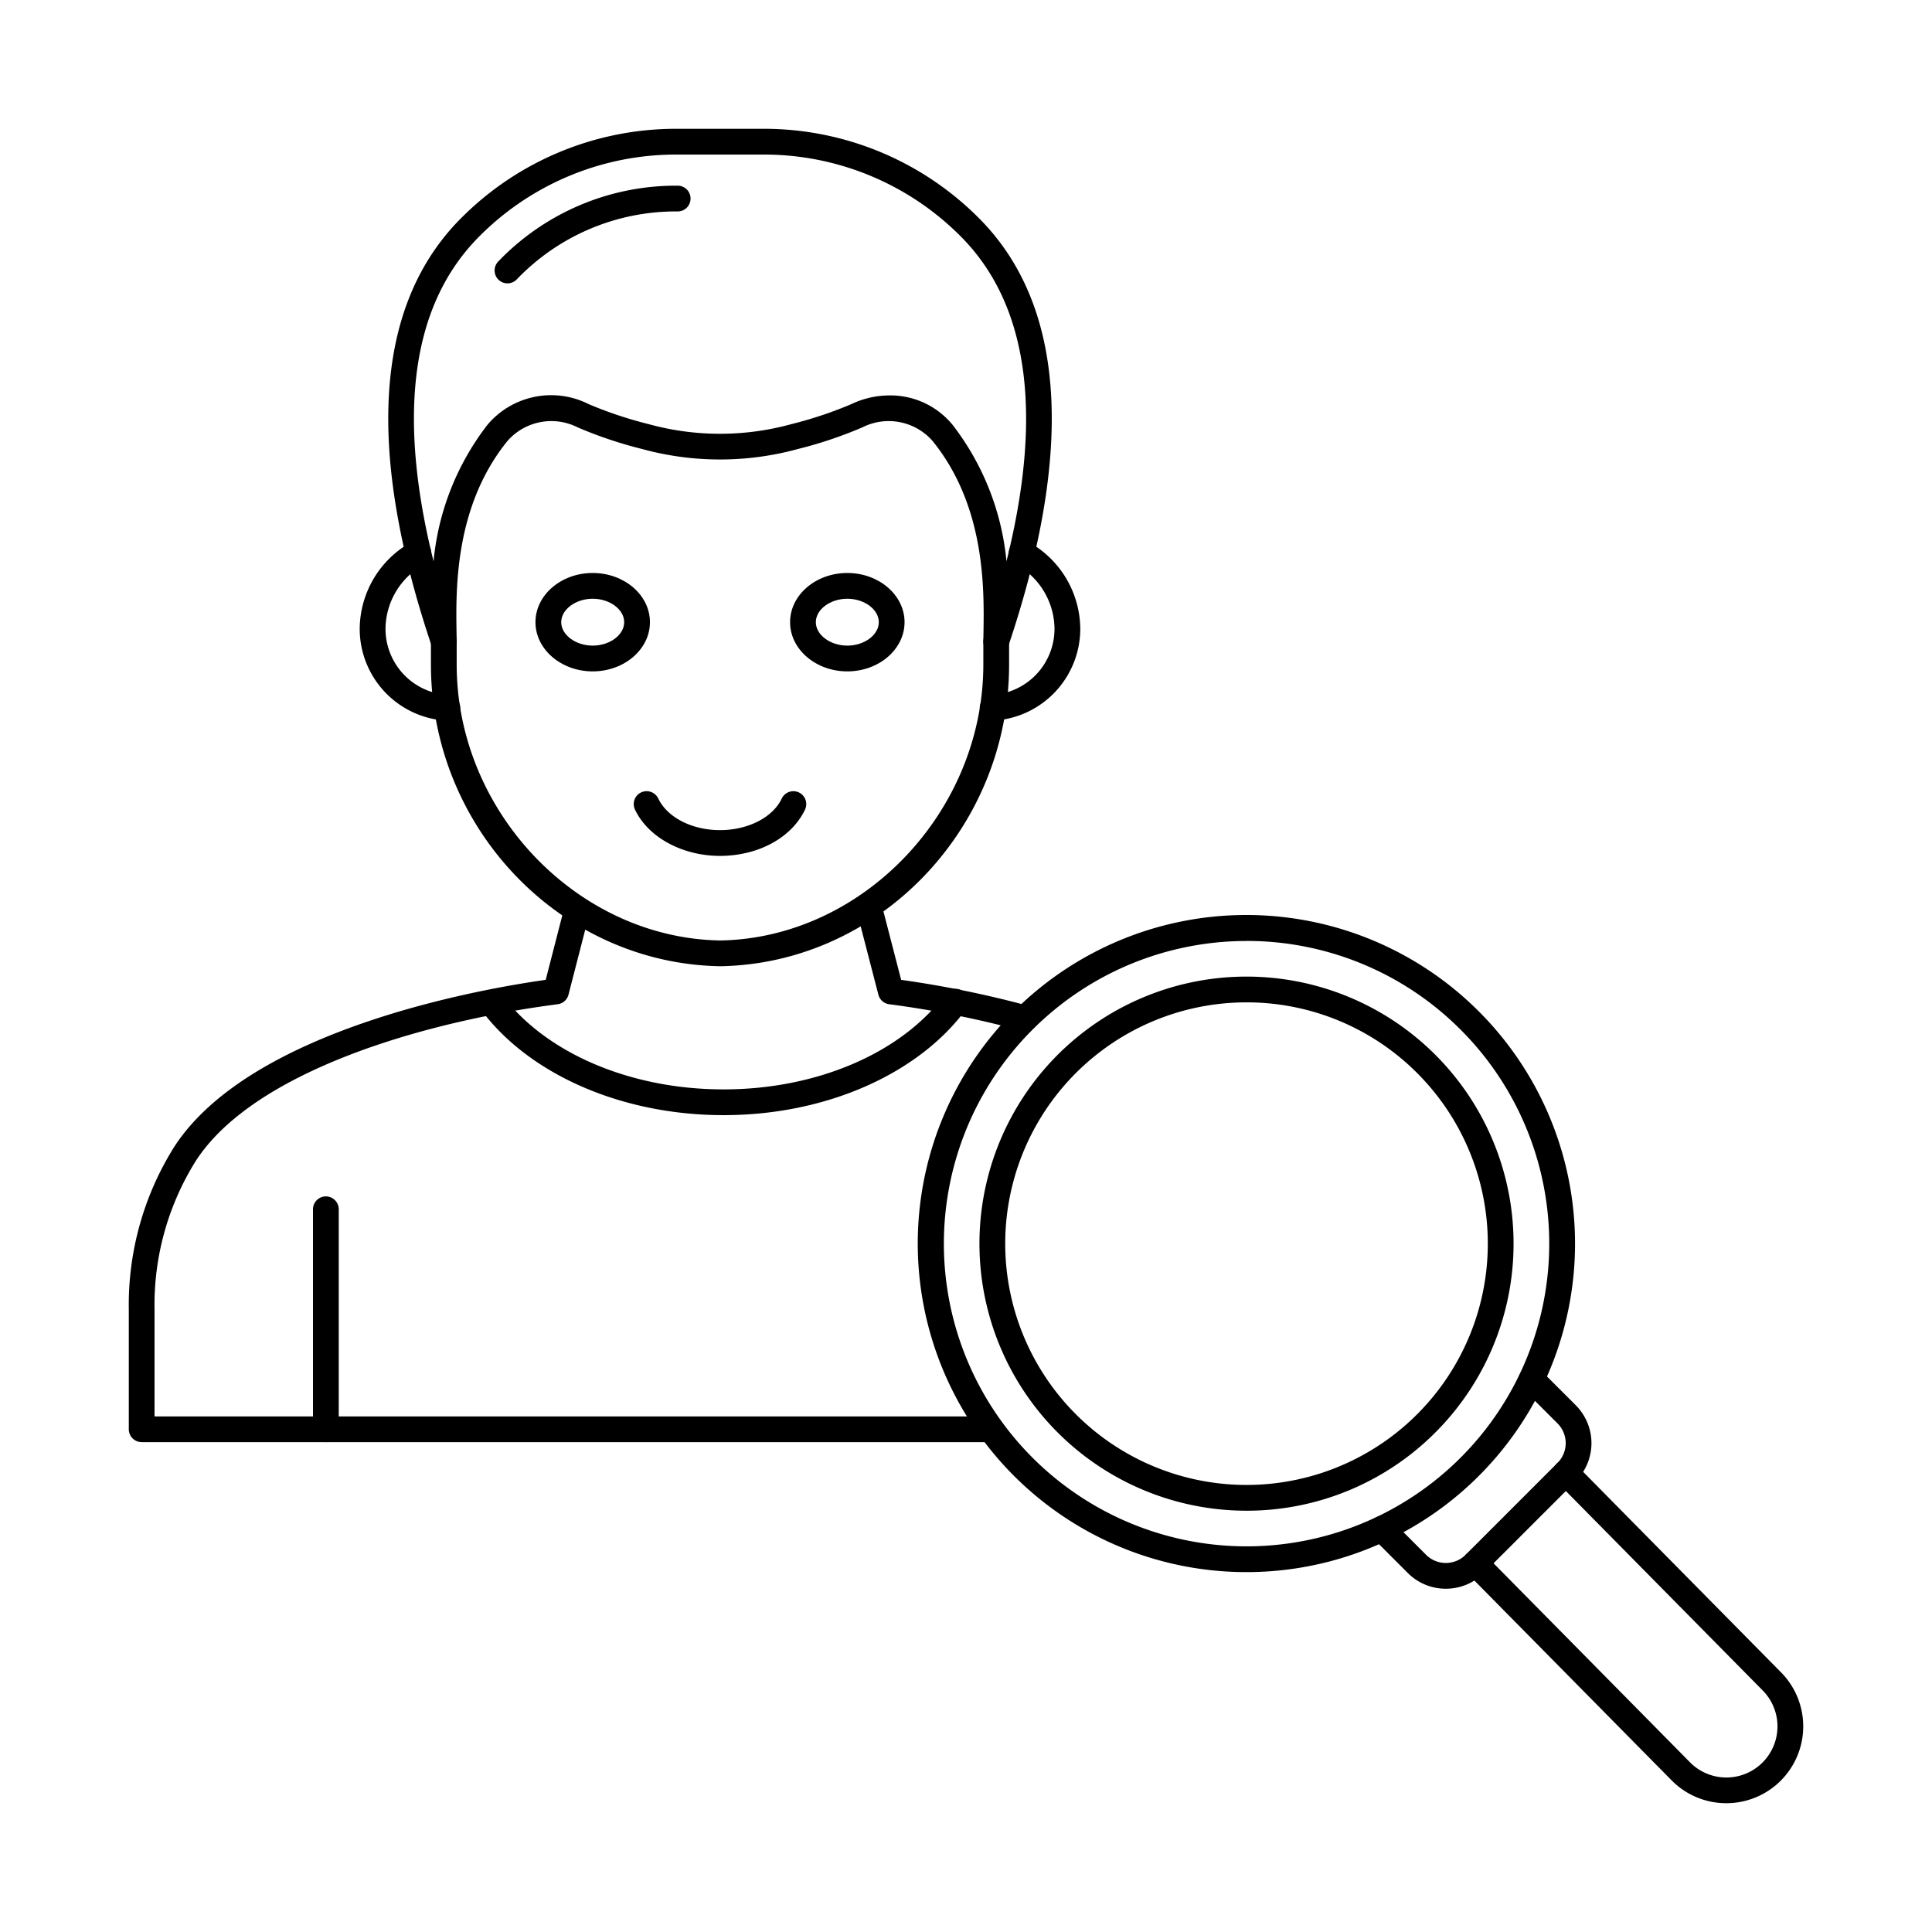 <svg id="Layer_1" height="512" viewBox="0 0 150 150" width="512" xmlns="http://www.w3.org/2000/svg" data-name="Layer 1"><path d="m34.7 55.951h-.06a7.145 7.145 0 0 1 -6.712-7.126 7.762 7.762 0 0 1 4.072-6.772 1 1 0 0 1 .96 1.755 5.76 5.76 0 0 0 -3.03 5.015 5.144 5.144 0 0 0 4.831 5.13 1 1 0 0 1 -.059 2z"/><path d="m77.1 55.951a1 1 0 0 1 -.059-2 5.144 5.144 0 0 0 4.831-5.13 5.76 5.76 0 0 0 -3.03-5.015 1 1 0 1 1 .96-1.755 7.765 7.765 0 0 1 4.07 6.77 7.146 7.146 0 0 1 -6.712 7.126z"/><path d="m77.346 50.819a.968.968 0 0 1 -.168-.014 1 1 0 0 1 -.832-1l.009-.59c.06-3.459.17-9.9-3.96-14.99a4.534 4.534 0 0 0 -5.445-1.043 32.729 32.729 0 0 1 -4.986 1.675 22.892 22.892 0 0 1 -12.126 0 32.769 32.769 0 0 1 -4.986-1.675 4.531 4.531 0 0 0 -5.445 1.045c-4.129 5.091-4.019 11.528-3.959 14.987l.009.591a1 1 0 0 1 -1.948.331c-5.037-14.982-4.416-26 1.845-32.737l.094-.1a23.532 23.532 0 0 1 17.167-7.299h6.573a23.533 23.533 0 0 1 17.168 7.3l.094.1c6.26 6.738 6.881 17.752 1.844 32.735a1 1 0 0 1 -.948.684zm-8.278-20.119a6.246 6.246 0 0 1 4.879 2.271 20.468 20.468 0 0 1 4.195 10.609c2.8-11.213 1.739-19.546-3.159-24.818l-.086-.093a21.526 21.526 0 0 0 -15.709-6.669h-6.573a21.525 21.525 0 0 0 -15.708 6.668l-.091.1c-4.9 5.269-5.95 13.6-3.155 24.813a20.454 20.454 0 0 1 4.194-10.611 6.466 6.466 0 0 1 7.86-1.588 31.53 31.53 0 0 0 4.654 1.55 20.861 20.861 0 0 0 11.065 0 31.4 31.4 0 0 0 4.652-1.55 6.905 6.905 0 0 1 2.982-.682z"/><path d="m55.919 75.018c-12.4-.209-22.462-10.718-22.462-23.426v-1.773a1 1 0 0 1 2 0v1.773c0 11.427 9.37 21.239 20.462 21.426 11.057-.187 20.427-10 20.427-21.426v-1.773a1 1 0 0 1 2 0v1.773c0 12.708-10.061 23.217-22.427 23.426z"/><path d="m25.3 111.965a1 1 0 0 1 -1-1v-17.076a1 1 0 0 1 2 0v17.076a1 1 0 0 1 -1 1z"/><path d="m76.932 111.966h-65.932a1 1 0 0 1 -1-1v-9.331a23.063 23.063 0 0 1 3.52-12.583c5.9-9.135 23.806-12.265 28.849-12.977l1.472-5.719a1 1 0 0 1 1.937.5l-1.64 6.37a1 1 0 0 1 -.84.743c-10.678 1.381-23.667 5.3-28.1 12.17a21.066 21.066 0 0 0 -3.2 11.5v8.331h64.93a1 1 0 0 1 0 2z"/><path d="m79.6 80.066a1.047 1.047 0 0 1 -.264-.035 78.116 78.116 0 0 0 -10.3-2.063 1 1 0 0 1 -.839-.742l-1.73-6.68a1 1 0 0 1 1.937-.5l1.561 6.03a80.4 80.4 0 0 1 9.9 2.024 1 1 0 0 1 -.263 1.965z"/><path d="m56.2 86.579h-.035c-7.855 0-15.068-3.138-18.824-8.19a1 1 0 0 1 1.6-1.193c3.386 4.554 9.984 7.383 17.22 7.383h.039c7.221 0 13.8-2.827 17.178-7.382a1 1 0 1 1 1.606 1.191c-3.746 5.054-10.941 8.191-18.784 8.191z"/><path d="m39.4 22a1 1 0 0 1 -.729-1.684 19.1 19.1 0 0 1 13.944-5.9 1 1 0 0 1 0 2 17.1 17.1 0 0 0 -12.485 5.268 1 1 0 0 1 -.73.316z"/><path d="m46.018 52.126c-2.451 0-4.445-1.713-4.445-3.82s1.994-3.82 4.445-3.82 4.444 1.714 4.444 3.82-1.994 3.82-4.444 3.82zm0-5.64c-1.326 0-2.445.834-2.445 1.82s1.119 1.82 2.445 1.82 2.444-.833 2.444-1.82-1.119-1.82-2.444-1.82z"/><path d="m65.785 52.126c-2.45 0-4.444-1.713-4.444-3.82s1.994-3.82 4.444-3.82 4.445 1.714 4.445 3.82-1.994 3.82-4.445 3.82zm0-5.64c-1.325 0-2.444.834-2.444 1.82s1.119 1.82 2.444 1.82 2.445-.833 2.445-1.82-1.12-1.82-2.445-1.82z"/><path d="m55.9 66.451c-2.927 0-5.579-1.444-6.6-3.593a1 1 0 0 1 1.809-.858c.7 1.466 2.621 2.451 4.792 2.451s4.099-.985 4.793-2.451a1 1 0 0 1 1.807.858c-1.037 2.182-3.627 3.593-6.601 3.593z"/><path d="m96.765 122.058a25.509 25.509 0 1 1 18.041-43.542 25.5 25.5 0 0 1 -18.041 43.542zm0-49a23.5 23.5 0 1 0 16.627 6.876 23.442 23.442 0 0 0 -16.627-6.88z"/><path d="m96.765 117.291a20.734 20.734 0 1 1 14.668-6.066 20.679 20.679 0 0 1 -14.668 6.066zm0-39.468a18.734 18.734 0 1 0 13.254 5.48 18.691 18.691 0 0 0 -13.254-5.48z"/><path d="m112.251 123.348a4.155 4.155 0 0 1 -2.948-1.219l-2.721-2.722a1 1 0 1 1 1.418-1.414l2.721 2.722a2.173 2.173 0 0 0 3.068 0l7.135-7.136a2.166 2.166 0 0 0 0-3.068l-2.724-2.721a1 1 0 0 1 1.414-1.414l2.721 2.721a4.165 4.165 0 0 1 0 5.9l-7.135 7.136a4.161 4.161 0 0 1 -2.949 1.215z"/><path d="m134.032 140a5.953 5.953 0 0 1 -4.22-1.745l-15.977-16.186a1 1 0 0 1 1.424-1.405l15.972 16.181a3.968 3.968 0 0 0 5.607-5.617l-15.977-16.185a1 1 0 0 1 1.424-1.406l15.972 16.181a5.966 5.966 0 0 1 -4.225 10.182z"/></svg>